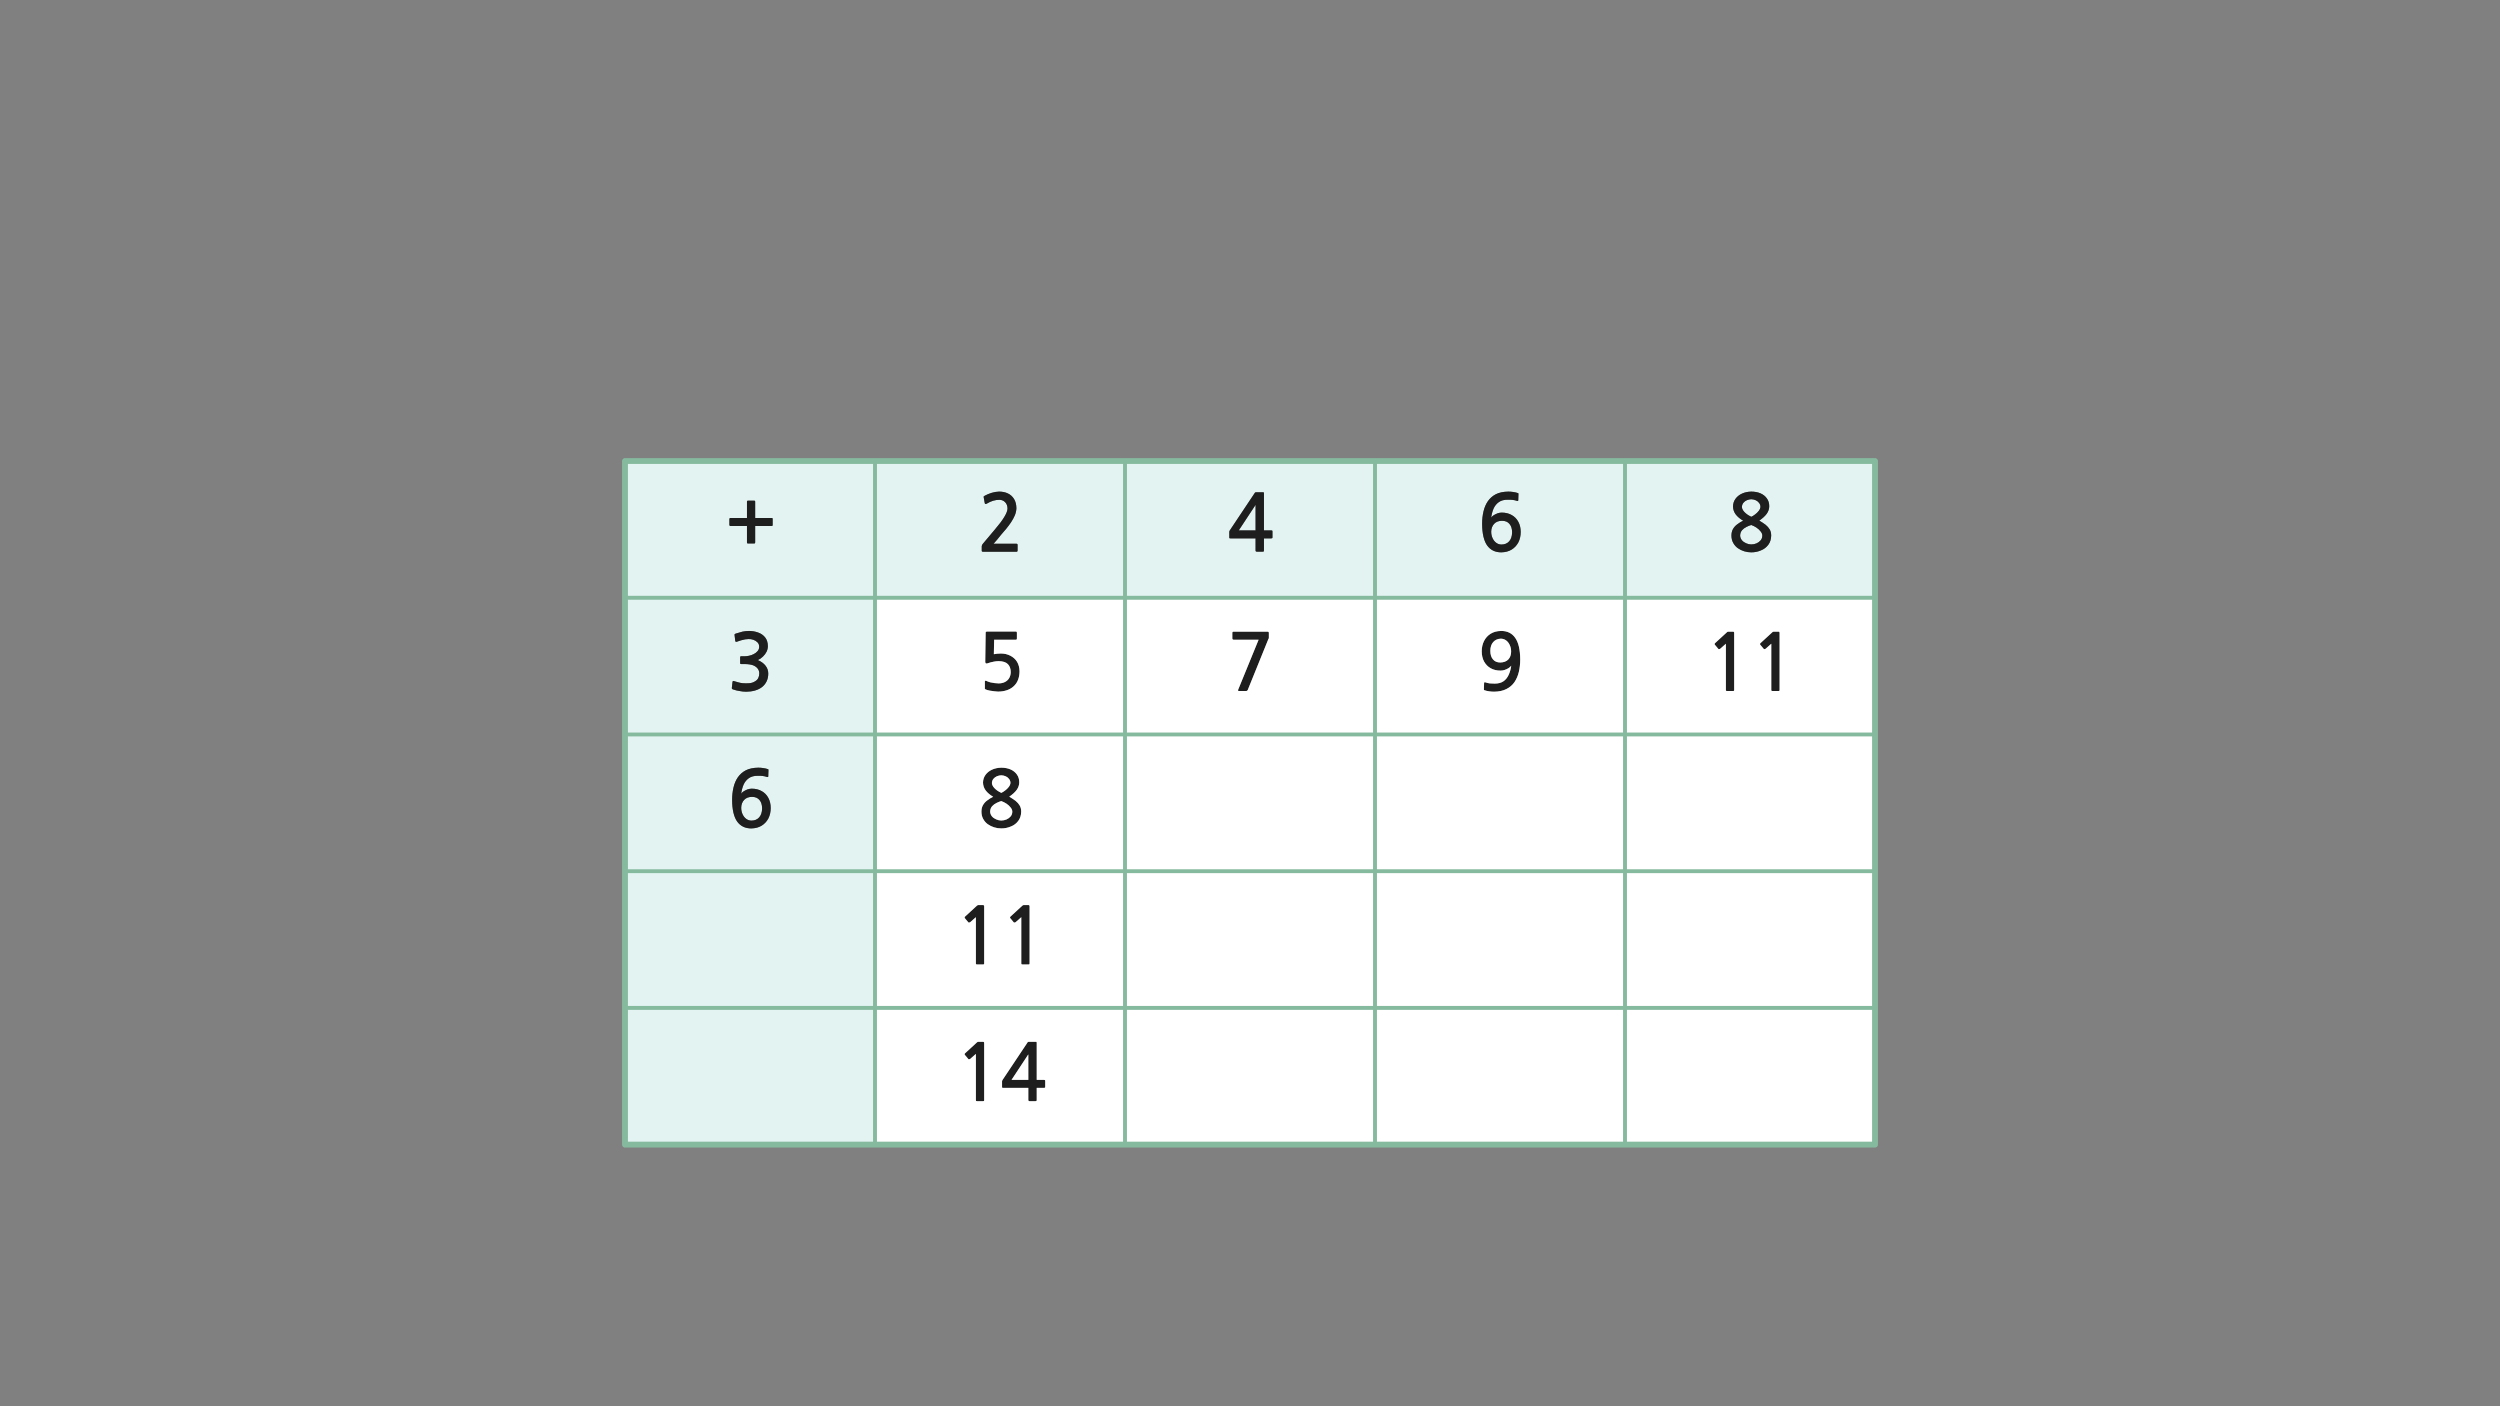 
<svg xmlns="http://www.w3.org/2000/svg" version="1.1" xmlns:xlink="http://www.w3.org/1999/xlink" preserveAspectRatio="none" x="0px" y="0px" width="1280px" height="720px" viewBox="0 0 1280 720">
<rect x="0" y="0" width="1280" height="720" fill="#808080" stroke="none"/>
<defs>
<g id="Layer0_0_FILL">
<path fill="#E2F3F2" stroke="none" d="
M 320 376.05
L 320 446.05 448 446.05 448 376.05 320 376.05
M 388.25 393.05
Q 389.45 393.05 390.8 393.25 392.15 393.45 393.15 393.8 393.35 393.85 393.4 393.95 393.5 394.05 393.45 394.3
L 393.35 397.5
Q 393.35 397.75 393.15 397.85 393 397.9 392.7 397.8 391.65 397.45 390.5 397.3 389.3 397.15 387.9 397.2 385.15 397.2 383.45 398.4 381.7 399.6 380.75 401.65 379.85 403.7 379.5 406.35 379.95 405.65 380.85 405.1 381.75 404.55 382.8 404.15 383.9 403.8 384.9 403.8 387.8 403.8 390 405.05 392.15 406.25 393.35 408.45 394.6 410.7 394.6 413.7 394.6 416.7 393.4 419.05 392.15 421.4 389.95 422.75 387.75 424.1 384.65 424.15 379.95 424.15 377.4 420.6 374.9 417 374.85 409.6 374.85 406.15 375.55 403.2 376.25 400.2 377.8 397.95 379.4 395.65 381.95 394.35 384.5 393.1 388.25 393.05
M 384.75 420.15
Q 387.2 420.15 388.7 418.5 390.15 416.85 390.2 413.95 390.2 411.15 388.85 409.6 387.55 408 385.05 408 382.45 408 381 409.55 379.55 411.1 379.5 413.55 379.5 415.4 380.2 416.9 380.9 418.4 382.05 419.25 383.25 420.15 384.75 420.15
M 320 446.05
L 320 516.05 448 516.05 448 472 448 446.05 320 446.05
M 320 516.05
L 320 586.05 448 586.05 448 542 448 516.05 320 516.05
M 448 306.05
L 448 236.05 320 236.05 320 306.05 448 306.05
M 395.1 269.3
L 386.65 269.3 386.65 277.75
Q 386.65 278.25 386.2 278.25
L 382.9 278.25
Q 382.45 278.25 382.45 277.75
L 382.45 269.3 373.95 269.3
Q 373.75 269.3 373.6 269.15 373.5 269.05 373.45 268.8
L 373.45 265.7
Q 373.5 265.5 373.6 265.35 373.75 265.2 373.95 265.2
L 382.45 265.2 382.45 256.8
Q 382.45 256.6 382.55 256.45 382.7 256.35 382.9 256.35
L 386.2 256.35
Q 386.4 256.35 386.55 256.45 386.65 256.6 386.65 256.8
L 386.65 265.2 395.1 265.2
Q 395.6 265.2 395.6 265.7
L 395.6 268.8
Q 395.6 269.3 395.1 269.3
M 448 376.05
L 448 306.05 320 306.05 320 376.05 448 376.05
M 383.25 327.2
Q 382.5 327.2 381.5 327.35 380.5 327.55 379.4 327.85 378.35 328.15 377.45 328.5 376.95 328.7 376.75 328.6 376.55 328.5 376.45 328.15
L 376.1 325.2
Q 376 324.95 376.15 324.75 376.3 324.55 376.7 324.4 378.5 323.8 380.15 323.4 381.85 323.05 383.5 323.05 385.95 323.05 388.15 323.85 390.35 324.6 391.75 326.35 393.1 328.05 393.15 330.75 393.15 332.25 392.5 333.65 391.8 335.05 390.65 336.15 389.5 337.3 388 337.95 390.65 339.1 392 340.9 393.35 342.65 393.35 344.85 393.35 347 392.55 348.75 391.75 350.5 390.2 351.75 388.65 352.95 386.55 353.55 384.4 354.15 382.1 354.15 380.35 354.15 378.6 353.8 376.9 353.55 375.4 353 375 352.9 374.85 352.7 374.65 352.55 374.7 352.2
L 375.05 349.15
Q 375.1 348.8 375.3 348.7 375.5 348.55 376.05 348.8 377.1 349.1 378.15 349.4 379.2 349.7 380.3 349.8 382 349.95 383.7 349.8 385.45 349.65 386.8 348.7 387.8 348.1 388.25 347.1 388.75 346.1 388.75 344.75 388.75 343.45 388 342.4 387.25 341.35 385.65 340.65 384.05 340.05 381.45 340
L 379.5 340
Q 379.15 340 379.05 339.9 378.95 339.8 378.95 339.5
L 378.95 336.55
Q 378.95 336.2 379.05 336.1 379.15 336 379.5 336
L 381.4 336
Q 382.3 336 383.5 335.75 384.75 335.5 385.9 334.9 387.1 334.3 387.9 333.35 388.7 332.45 388.7 331.1 388.7 329.75 387.8 328.85 386.95 328 385.7 327.55 384.45 327.15 383.25 327.2
M 480 236.05
L 448 236.05 448 306.05 480 306.05 576 306.05 576 236.05 480 236.05
M 511.5 251.7
Q 514.1 251.7 516.05 252.65 518.05 253.6 519.2 255.5 520.35 257.35 520.4 260.2 520.35 262 519.6 263.85 518.8 265.7 517.6 267.5 516.4 269.25 515.05 270.9 513.7 272.5 512.55 273.8 511.7 274.9 510.7 276.1 509.7 277.25 508.7 278.4
L 520.45 278.4
Q 520.7 278.4 520.85 278.55 521 278.7 521 279
L 521 281.8
Q 521 282.15 520.85 282.35 520.7 282.5 520.45 282.5
L 503.4 282.5
Q 503 282.5 502.8 282.35 502.65 282.25 502.65 282
L 502.65 279.7
Q 502.65 279.4 502.8 279.05 503 278.75 503.2 278.45
L 509.3 271.2
Q 512.65 267.3 514.25 264.6 515.85 261.95 515.85 260.3 515.8 258.35 514.65 257.15 513.5 255.95 511.75 255.9 510.1 255.9 508.55 256.35 507 256.8 505.25 257.85 504.9 258.05 504.6 258.05 504.3 258 504.2 257.65
L 503.65 254.6
Q 503.55 254.4 503.65 254.2 503.8 254 504.2 253.8 505.75 252.95 507.65 252.35 509.6 251.75 511.5 251.7
M 960 236.05
L 832 236.05 832 306.05 960 306.05 960 236.05
M 904.65 255.2
Q 905.85 256.85 905.85 259.2 905.85 261.2 904.6 263 903.35 264.75 900.75 266.55 902.6 267.65 904 268.7 905.35 269.8 906.1 271.1 906.85 272.4 906.85 274.2 906.8 277.05 905.35 278.95 903.9 280.9 901.6 281.8 899.3 282.8 896.65 282.8 894.8 282.8 893 282.25 891.25 281.7 889.75 280.65 888.3 279.6 887.4 277.95 886.5 276.35 886.5 274.2 886.5 272.25 887.3 270.85 888.15 269.4 889.55 268.4 890.9 267.35 892.5 266.6 890.1 265.2 888.7 263.4 887.35 261.6 887.3 259.3 887.35 257.05 888.6 255.35 889.85 253.65 891.95 252.7 894.05 251.75 896.65 251.7 899.3 251.7 901.4 252.6 903.45 253.5 904.65 255.2
M 896.65 268.8
Q 895.55 269.1 894.25 269.75 892.9 270.4 891.95 271.45 891 272.55 890.95 274.2 891 275.55 891.85 276.6 892.7 277.6 894 278.15 895.3 278.75 896.65 278.75 898.05 278.75 899.35 278.2 900.6 277.65 901.45 276.65 902.3 275.65 902.3 274.2 902.3 273.15 901.45 272.1 900.6 271 899.35 270.15 898.05 269.3 896.65 268.8
M 896.65 255.6
Q 895.5 255.65 894.4 256.1 893.35 256.55 892.6 257.45 891.9 258.35 891.85 259.6 891.9 260.5 892.45 261.3 892.95 262.05 893.75 262.75 894.55 263.45 895.35 263.9 896.15 264.4 896.65 264.6 897.5 264.25 898.6 263.4 899.7 262.6 900.5 261.55 901.3 260.5 901.35 259.5 901.35 258.45 900.7 257.55 900.05 256.65 899 256.15 897.9 255.65 896.65 255.6
M 704 306.05
L 704 236.05 640 236.05 576 236.05 576 306.05 640 306.05 704 306.05
M 650.85 271.55
Q 651.2 271.55 651.35 271.65 651.5 271.75 651.5 272.15
L 651.5 275.05
Q 651.5 275.45 651.35 275.55 651.2 275.65 650.85 275.65
L 647.15 275.65 647.15 281.75
Q 647.15 282.2 647.05 282.35 646.9 282.45 646.5 282.45
L 643.6 282.45
Q 643.15 282.45 643 282.3 642.85 282.15 642.85 281.75
L 642.85 275.65 630.05 275.65
Q 629.7 275.65 629.55 275.6 629.4 275.5 629.4 275.2
L 629.4 272.2
Q 629.45 271.95 629.6 271.65 629.75 271.4 629.9 271.2
L 642.3 252.6
Q 642.5 252.25 642.6 252.15 642.75 252.05 643.1 252.05
L 646.75 252.05
Q 647.05 252.05 647.1 252.2 647.15 252.3 647.15 252.65
L 647.15 271.55 650.85 271.55
M 642.85 258.5
L 634.25 271.55 642.85 271.55 642.85 258.5
M 704 306.05
L 800 306.05 824 306.05 832 306.05 832 236.05 824 236.05 800 236.05 704 236.05 704 306.05
M 761.8 256.6
Q 763.4 254.3 765.95 253 768.5 251.75 772.25 251.7 773.45 251.7 774.8 251.9 776.15 252.1 777.15 252.45 777.35 252.5 777.4 252.6 777.5 252.7 777.45 252.95
L 777.35 256.15
Q 777.35 256.4 777.15 256.5 777 256.55 776.7 256.45 775.65 256.1 774.5 255.95 773.3 255.8 771.9 255.85 769.15 255.85 767.45 257.05 765.7 258.25 764.75 260.3 763.85 262.35 763.5 265 763.95 264.3 764.85 263.75 765.75 263.2 766.8 262.8 767.9 262.45 768.9 262.45 771.8 262.45 774 263.7 776.15 264.9 777.35 267.1 778.6 269.35 778.6 272.35 778.6 275.35 777.4 277.7 776.15 280.05 773.95 281.4 771.75 282.75 768.65 282.8 763.95 282.8 761.4 279.25 758.9 275.65 758.85 268.25 758.85 264.8 759.55 261.85 760.25 258.85 761.8 256.6
M 769.05 266.65
Q 766.45 266.65 765 268.2 763.55 269.75 763.5 272.2 763.5 274.05 764.2 275.55 764.9 277.05 766.05 277.9 767.25 278.8 768.75 278.8 771.2 278.8 772.7 277.15 774.15 275.5 774.2 272.6 774.2 269.8 772.85 268.25 771.55 266.65 769.05 266.65 Z"/>

<path fill="#1E1E1E" stroke="none" d="
M 390.8 393.25
Q 389.45 393.05 388.25 393.05 384.5 393.1 381.95 394.35 379.4 395.65 377.8 397.95 376.25 400.2 375.55 403.2 374.85 406.15 374.85 409.6 374.9 417 377.4 420.6 379.95 424.15 384.65 424.15 387.75 424.1 389.95 422.75 392.15 421.4 393.4 419.05 394.6 416.7 394.6 413.7 394.6 410.7 393.35 408.45 392.15 406.25 390 405.05 387.8 403.8 384.9 403.8 383.9 403.8 382.8 404.15 381.75 404.55 380.85 405.1 379.95 405.65 379.5 406.35 379.85 403.7 380.75 401.65 381.7 399.6 383.45 398.4 385.15 397.2 387.9 397.2 389.3 397.15 390.5 397.3 391.65 397.45 392.7 397.8 393 397.9 393.15 397.85 393.35 397.75 393.35 397.5
L 393.45 394.3
Q 393.5 394.05 393.4 393.95 393.35 393.85 393.15 393.8 392.15 393.45 390.8 393.25
M 388.7 418.5
Q 387.2 420.15 384.75 420.15 383.25 420.15 382.05 419.25 380.9 418.4 380.2 416.9 379.5 415.4 379.5 413.55 379.55 411.1 381 409.55 382.45 408 385.05 408 387.55 408 388.85 409.6 390.2 411.15 390.2 413.95 390.15 416.85 388.7 418.5
M 494.1 539.3
Q 493.9 539.5 493.9 539.7 493.85 539.95 494 540.1
L 495.8 542.25
Q 495.95 542.4 496.2 542.35 496.45 542.35 496.7 542.2
L 499.65 539.6 499.65 563.3
Q 499.65 563.55 499.75 563.7 499.9 563.8 500.2 563.8
L 503.4 563.8
Q 503.65 563.8 503.8 563.7 503.9 563.55 503.9 563.3
L 503.9 534.5
Q 503.95 533.7 503.75 533.55 503.6 533.35 502.95 533.4
L 500.8 533.4
Q 500.7 533.4 500.5 533.5 500.35 533.55 500.25 533.65
L 494.1 539.3
M 530.8 534
Q 530.8 533.65 530.75 533.55 530.7 533.4 530.4 533.4
L 526.75 533.4
Q 526.4 533.4 526.25 533.5 526.15 533.6 525.95 533.95
L 513.55 552.55
Q 513.4 552.75 513.25 553 513.1 553.3 513.05 553.55
L 513.05 556.55
Q 513.05 556.85 513.2 556.95 513.35 557 513.7 557
L 526.5 557 526.5 563.1
Q 526.5 563.5 526.65 563.65 526.8 563.8 527.25 563.8
L 530.15 563.8
Q 530.55 563.8 530.7 563.7 530.8 563.55 530.8 563.1
L 530.8 557 534.5 557
Q 534.85 557 535 556.9 535.15 556.8 535.15 556.4
L 535.15 553.5
Q 535.15 553.1 535 553 534.85 552.9 534.5 552.9
L 530.8 552.9 530.8 534
M 526.5 539.85
L 526.5 552.9 517.9 552.9 526.5 539.85
M 500.25 463.65
L 494.1 469.3
Q 493.9 469.5 493.9 469.7 493.85 469.95 494 470.1
L 495.8 472.25
Q 495.95 472.4 496.2 472.35 496.45 472.35 496.7 472.2
L 499.65 469.6 499.65 493.3
Q 499.65 493.55 499.75 493.7 499.9 493.8 500.2 493.8
L 503.4 493.8
Q 503.65 493.8 503.8 493.7 503.9 493.55 503.9 493.3
L 503.9 464.5
Q 503.95 463.7 503.75 463.55 503.6 463.35 502.95 463.4
L 500.8 463.4
Q 500.7 463.4 500.5 463.5 500.35 463.55 500.25 463.65
M 517.15 469.7
Q 517.1 469.95 517.25 470.1
L 519.05 472.25
Q 519.2 472.4 519.45 472.35 519.7 472.35 519.95 472.2
L 522.9 469.6 522.9 493.3
Q 522.9 493.55 523 493.7 523.15 493.8 523.45 493.8
L 526.65 493.8
Q 526.9 493.8 527.05 493.7 527.15 493.55 527.15 493.3
L 527.15 464.5
Q 527.2 463.7 527 463.55 526.85 463.35 526.2 463.4
L 524.05 463.4
Q 523.95 463.4 523.75 463.5 523.6 463.55 523.5 463.65
L 517.35 469.3
Q 517.15 469.5 517.15 469.7
M 386.65 269.3
L 395.1 269.3
Q 395.6 269.3 395.6 268.8
L 395.6 265.7
Q 395.6 265.2 395.1 265.2
L 386.65 265.2 386.65 256.8
Q 386.65 256.6 386.55 256.45 386.4 256.35 386.2 256.35
L 382.9 256.35
Q 382.7 256.35 382.55 256.45 382.45 256.6 382.45 256.8
L 382.45 265.2 373.95 265.2
Q 373.75 265.2 373.6 265.35 373.5 265.5 373.45 265.7
L 373.45 268.8
Q 373.5 269.05 373.6 269.15 373.75 269.3 373.95 269.3
L 382.45 269.3 382.45 277.75
Q 382.45 278.25 382.9 278.25
L 386.2 278.25
Q 386.65 278.25 386.65 277.75
L 386.65 269.3
M 381.5 327.35
Q 382.5 327.2 383.25 327.2 384.45 327.15 385.7 327.55 386.95 328 387.8 328.85 388.7 329.75 388.7 331.1 388.7 332.45 387.9 333.35 387.1 334.3 385.9 334.9 384.75 335.5 383.5 335.75 382.3 336 381.4 336
L 379.5 336
Q 379.15 336 379.05 336.1 378.95 336.2 378.95 336.55
L 378.95 339.5
Q 378.95 339.8 379.05 339.9 379.15 340 379.5 340
L 381.45 340
Q 384.05 340.05 385.65 340.65 387.25 341.35 388 342.4 388.75 343.45 388.75 344.75 388.75 346.1 388.25 347.1 387.8 348.1 386.8 348.7 385.45 349.65 383.7 349.8 382 349.95 380.3 349.8 379.2 349.7 378.15 349.4 377.1 349.1 376.05 348.8 375.5 348.55 375.3 348.7 375.1 348.8 375.05 349.15
L 374.7 352.2
Q 374.65 352.55 374.85 352.7 375 352.9 375.4 353 376.9 353.55 378.6 353.8 380.35 354.15 382.1 354.15 384.4 354.15 386.55 353.55 388.65 352.95 390.2 351.75 391.75 350.5 392.55 348.75 393.35 347 393.35 344.85 393.35 342.65 392 340.9 390.65 339.1 388 337.95 389.5 337.3 390.65 336.15 391.8 335.05 392.5 333.65 393.15 332.25 393.15 330.75 393.1 328.05 391.75 326.35 390.35 324.6 388.15 323.85 385.95 323.05 383.5 323.05 381.85 323.05 380.15 323.4 378.5 323.8 376.7 324.4 376.3 324.55 376.15 324.75 376 324.95 376.1 325.2
L 376.45 328.15
Q 376.55 328.5 376.75 328.6 376.95 328.7 377.45 328.5 378.35 328.15 379.4 327.85 380.5 327.55 381.5 327.35
M 512.65 393.05
Q 510.05 393.1 507.95 394.05 505.85 395 504.6 396.7 503.35 398.4 503.3 400.65 503.35 402.95 504.7 404.75 506.1 406.55 508.5 407.95 506.9 408.7 505.55 409.75 504.15 410.75 503.3 412.2 502.5 413.6 502.5 415.55 502.5 417.7 503.4 419.3 504.3 420.95 505.75 422 507.25 423.05 509 423.6 510.8 424.15 512.65 424.15 515.3 424.15 517.6 423.15 519.9 422.25 521.35 420.3 522.8 418.4 522.85 415.55 522.85 413.75 522.1 412.45 521.35 411.15 520 410.05 518.6 409 516.75 407.9 519.35 406.1 520.6 404.35 521.85 402.55 521.85 400.55 521.85 398.2 520.65 396.55 519.45 394.85 517.4 393.95 515.3 393.05 512.65 393.05
M 517.35 400.85
Q 517.3 401.85 516.5 402.9 515.7 403.95 514.6 404.75 513.5 405.6 512.65 405.95 512.15 405.75 511.35 405.25 510.55 404.8 509.75 404.1 508.95 403.4 508.45 402.65 507.9 401.85 507.85 400.95 507.9 399.7 508.6 398.8 509.35 397.9 510.4 397.45 511.5 397 512.65 396.95 513.9 397 515 397.5 516.05 398 516.7 398.9 517.35 399.8 517.35 400.85
M 510.25 411.1
Q 511.55 410.45 512.65 410.15 514.05 410.65 515.35 411.5 516.6 412.35 517.45 413.45 518.3 414.5 518.3 415.55 518.3 417 517.45 418 516.6 419 515.35 419.55 514.05 420.1 512.65 420.1 511.3 420.1 510 419.5 508.7 418.95 507.85 417.95 507 416.9 506.95 415.55 507 413.9 507.95 412.8 508.9 411.75 510.25 411.1
M 504.45 338.8
Q 504.45 340.2 506 339.5 507.3 339.05 508.65 338.8 510 338.5 511.35 338.5 514.6 338.55 516.05 340.05 517.5 341.55 517.5 344.15 517.45 345.95 516.65 347.25 515.9 348.5 514.5 349.2 513.1 349.9 511.3 349.9 510.35 349.9 509.25 349.75 508.1 349.6 507 349.35 505.9 349.05 505.1 348.65 504.65 348.45 504.45 348.55 504.25 348.6 504.25 348.95
L 504.25 352.2
Q 504.2 352.45 504.25 352.65 504.3 352.8 504.55 352.95 505.45 353.35 506.75 353.6 508.05 353.85 509.2 353.95 510.4 354.1 511 354.1 513.3 354.1 515.35 353.45 517.4 352.8 518.85 351.5 520.45 350.1 521.2 348.15 522 346.15 522 343.65 521.95 340.85 520.7 338.8 519.45 336.8 517.25 335.7 515.1 334.6 512.4 334.6 511.4 334.6 510.55 334.7 509.65 334.8 508.85 334.95
L 509 327.55 520.15 327.55
Q 520.4 327.55 520.55 327.35 520.65 327.2 520.65 326.95
L 520.65 323.9
Q 520.65 323.7 520.55 323.55 520.4 323.35 520.15 323.35
L 505.5 323.35
Q 504.95 323.35 504.8 323.5 504.65 323.6 504.65 324.05
L 504.45 338.8
M 516.05 252.65
Q 514.1 251.7 511.5 251.7 509.6 251.75 507.65 252.35 505.75 252.95 504.2 253.8 503.8 254 503.65 254.2 503.55 254.4 503.65 254.6
L 504.2 257.65
Q 504.3 258 504.6 258.05 504.9 258.05 505.25 257.85 507 256.8 508.55 256.35 510.1 255.9 511.75 255.9 513.5 255.95 514.65 257.15 515.8 258.35 515.85 260.3 515.85 261.95 514.25 264.6 512.65 267.3 509.3 271.2
L 503.2 278.45
Q 503 278.75 502.8 279.05 502.65 279.4 502.65 279.7
L 502.65 282
Q 502.65 282.25 502.8 282.35 503 282.5 503.4 282.5
L 520.45 282.5
Q 520.7 282.5 520.85 282.35 521 282.15 521 281.8
L 521 279
Q 521 278.7 520.85 278.55 520.7 278.4 520.45 278.4
L 508.7 278.4
Q 509.7 277.25 510.7 276.1 511.7 274.9 512.55 273.8 513.7 272.5 515.05 270.9 516.4 269.25 517.6 267.5 518.8 265.7 519.6 263.85 520.35 262 520.4 260.2 520.35 257.35 519.2 255.5 518.05 253.6 516.05 252.65
M 905.85 259.2
Q 905.85 256.85 904.65 255.2 903.45 253.5 901.4 252.6 899.3 251.7 896.65 251.7 894.05 251.75 891.95 252.7 889.85 253.65 888.6 255.35 887.35 257.05 887.3 259.3 887.35 261.6 888.7 263.4 890.1 265.2 892.5 266.6 890.9 267.35 889.55 268.4 888.15 269.4 887.3 270.85 886.5 272.25 886.5 274.2 886.5 276.35 887.4 277.95 888.3 279.6 889.75 280.65 891.25 281.7 893 282.25 894.8 282.8 896.65 282.8 899.3 282.8 901.6 281.8 903.9 280.9 905.35 278.95 906.8 277.05 906.85 274.2 906.85 272.4 906.1 271.1 905.35 269.8 904 268.7 902.6 267.65 900.75 266.55 903.35 264.75 904.6 263 905.85 261.2 905.85 259.2
M 894.4 256.1
Q 895.5 255.65 896.65 255.6 897.9 255.65 899 256.15 900.05 256.65 900.7 257.55 901.35 258.45 901.35 259.5 901.3 260.5 900.5 261.55 899.7 262.6 898.6 263.4 897.5 264.25 896.65 264.6 896.15 264.4 895.35 263.9 894.55 263.45 893.75 262.75 892.95 262.05 892.45 261.3 891.9 260.5 891.85 259.6 891.9 258.35 892.6 257.45 893.35 256.55 894.4 256.1
M 894.25 269.75
Q 895.55 269.1 896.65 268.8 898.05 269.3 899.35 270.15 900.6 271 901.45 272.1 902.3 273.15 902.3 274.2 902.3 275.65 901.45 276.65 900.6 277.65 899.35 278.2 898.05 278.75 896.65 278.75 895.3 278.75 894 278.15 892.7 277.6 891.85 276.6 891 275.55 890.95 274.2 891 272.55 891.95 271.45 892.9 270.4 894.25 269.75
M 911.15 324.5
Q 911.2 323.7 911 323.55 910.85 323.35 910.2 323.4
L 908.05 323.4
Q 907.95 323.4 907.75 323.5 907.6 323.55 907.5 323.65
L 901.35 329.3
Q 901.15 329.5 901.15 329.7 901.1 329.95 901.25 330.1
L 903.05 332.25
Q 903.2 332.4 903.45 332.35 903.7 332.35 903.95 332.2
L 906.9 329.6 906.9 353.3
Q 906.9 353.55 907 353.7 907.15 353.8 907.45 353.8
L 910.65 353.8
Q 910.9 353.8 911.05 353.7 911.15 353.55 911.15 353.3
L 911.15 324.5
M 887.9 324.5
Q 887.95 323.7 887.75 323.55 887.6 323.35 886.95 323.4
L 884.8 323.4
Q 884.7 323.4 884.5 323.5 884.35 323.55 884.25 323.65
L 878.1 329.3
Q 877.9 329.5 877.9 329.7 877.85 329.95 878 330.1
L 879.8 332.25
Q 879.95 332.4 880.2 332.35 880.45 332.35 880.7 332.2
L 883.65 329.6 883.65 353.3
Q 883.65 353.55 883.75 353.7 883.9 353.8 884.2 353.8
L 887.4 353.8
Q 887.65 353.8 887.8 353.7 887.9 353.55 887.9 353.3
L 887.9 324.5
M 651.35 271.65
Q 651.2 271.55 650.85 271.55
L 647.15 271.55 647.15 252.65
Q 647.15 252.3 647.1 252.2 647.05 252.05 646.75 252.05
L 643.1 252.05
Q 642.75 252.05 642.6 252.15 642.5 252.25 642.3 252.6
L 629.9 271.2
Q 629.75 271.4 629.6 271.65 629.45 271.95 629.4 272.2
L 629.4 275.2
Q 629.4 275.5 629.55 275.6 629.7 275.65 630.05 275.65
L 642.85 275.65 642.85 281.75
Q 642.85 282.15 643 282.3 643.15 282.45 643.6 282.45
L 646.5 282.45
Q 646.9 282.45 647.05 282.35 647.15 282.2 647.15 281.75
L 647.15 275.65 650.85 275.65
Q 651.2 275.65 651.35 275.55 651.5 275.45 651.5 275.05
L 651.5 272.15
Q 651.5 271.75 651.35 271.65
M 634.25 271.55
L 642.85 258.5 642.85 271.55 634.25 271.55
M 765.95 253
Q 763.4 254.3 761.8 256.6 760.25 258.85 759.55 261.85 758.85 264.8 758.85 268.25 758.9 275.65 761.4 279.25 763.95 282.8 768.65 282.8 771.75 282.75 773.95 281.4 776.15 280.05 777.4 277.7 778.6 275.35 778.6 272.35 778.6 269.35 777.35 267.1 776.15 264.9 774 263.7 771.8 262.45 768.9 262.45 767.9 262.45 766.8 262.8 765.75 263.2 764.85 263.75 763.95 264.3 763.5 265 763.85 262.35 764.75 260.3 765.7 258.25 767.45 257.05 769.15 255.85 771.9 255.85 773.3 255.8 774.5 255.95 775.65 256.1 776.7 256.45 777 256.55 777.15 256.5 777.35 256.4 777.35 256.15
L 777.45 252.95
Q 777.5 252.7 777.4 252.6 777.35 252.5 777.15 252.45 776.15 252.1 774.8 251.9 773.45 251.7 772.25 251.7 768.5 251.75 765.95 253
M 765 268.2
Q 766.45 266.65 769.05 266.65 771.55 266.65 772.85 268.25 774.2 269.8 774.2 272.6 774.15 275.5 772.7 277.15 771.2 278.8 768.75 278.8 767.25 278.8 766.05 277.9 764.9 277.05 764.2 275.55 763.5 274.05 763.5 272.2 763.55 269.75 765 268.2
M 649.4 327.2
Q 649.5 327.05 649.6 326.9 649.6 326.75 649.65 326.55
L 649.65 324.15
Q 649.65 323.7 649.5 323.55 649.35 323.4 648.65 323.4
L 631.65 323.4
Q 631.3 323.4 631.1 323.55 630.95 323.7 630.95 324.05
L 630.95 326.85
Q 630.95 327.2 631.15 327.35 631.35 327.55 631.65 327.55
L 644.4 327.55 633.95 353.1
Q 633.8 353.55 633.95 353.7 634.1 353.8 634.7 353.8
L 637.95 353.8
Q 638.35 353.8 638.5 353.7 638.7 353.55 638.85 353.25
L 649.4 327.2
M 773.75 340.85
Q 773.4 343.45 772.45 345.5 771.5 347.6 769.8 348.8 768.05 350 765.3 350 763.9 350 762.75 349.9 761.55 349.75 760.5 349.35 760.25 349.25 760.05 349.35 759.9 349.4 759.85 349.7
L 759.75 352.9
Q 759.75 353.1 759.8 353.25 759.9 353.35 760.05 353.4 761.05 353.75 762.4 353.95 763.75 354.15 765 354.15 768.7 354.1 771.25 352.8 773.85 351.5 775.4 349.25 776.95 346.95 777.65 344 778.35 341 778.35 337.6 778.3 330.15 775.8 326.6 773.3 323 768.55 323.05 765.45 323.1 763.25 324.45 761.05 325.8 759.85 328.15 758.65 330.5 758.65 333.45 758.65 336.5 759.85 338.7 761.1 340.95 763.25 342.15 765.4 343.35 768.3 343.35 769.35 343.35 770.4 343 771.45 342.65 772.35 342.1 773.25 341.5 773.75 340.85
M 773.7 333.6
Q 773.7 336.1 772.25 337.65 770.8 339.15 768.15 339.2 765.7 339.2 764.4 337.6 763.05 336.05 763.05 333.25 763.05 330.35 764.55 328.7 766.05 327.05 768.5 327 770 327.05 771.15 327.9 772.35 328.8 773 330.3 773.7 331.75 773.7 333.6 Z"/>

<path fill="#FFFFFF" stroke="none" d="
M 576 542
L 576 516.05 480 516.05 448 516.05 448 542 448 586.05 480 586.05 576 586.05 576 542
M 530.75 533.55
Q 530.8 533.65 530.8 534
L 530.8 552.9 534.5 552.9
Q 534.85 552.9 535 553 535.15 553.1 535.15 553.5
L 535.15 556.4
Q 535.15 556.8 535 556.9 534.85 557 534.5 557
L 530.8 557 530.8 563.1
Q 530.8 563.55 530.7 563.7 530.55 563.8 530.15 563.8
L 527.25 563.8
Q 526.8 563.8 526.65 563.65 526.5 563.5 526.5 563.1
L 526.5 557 513.7 557
Q 513.35 557 513.2 556.95 513.05 556.85 513.05 556.55
L 513.05 553.55
Q 513.1 553.3 513.25 553 513.4 552.75 513.55 552.55
L 525.95 533.95
Q 526.15 533.6 526.25 533.5 526.4 533.4 526.75 533.4
L 530.4 533.4
Q 530.7 533.4 530.75 533.55
M 493.9 539.7
Q 493.9 539.5 494.1 539.3
L 500.25 533.65
Q 500.35 533.55 500.5 533.5 500.7 533.4 500.8 533.4
L 502.95 533.4
Q 503.6 533.35 503.75 533.55 503.95 533.7 503.9 534.5
L 503.9 563.3
Q 503.9 563.55 503.8 563.7 503.65 563.8 503.4 563.8
L 500.2 563.8
Q 499.9 563.8 499.75 563.7 499.65 563.55 499.65 563.3
L 499.65 539.6 496.7 542.2
Q 496.45 542.35 496.2 542.35 495.95 542.4 495.8 542.25
L 494 540.1
Q 493.85 539.95 493.9 539.7
M 526.5 552.9
L 526.5 539.85 517.9 552.9 526.5 552.9
M 576 472
L 576 446.05 480 446.05 448 446.05 448 472 448 516.05 480 516.05 576 516.05 576 472
M 517.25 470.1
Q 517.1 469.95 517.15 469.7 517.15 469.5 517.35 469.3
L 523.5 463.65
Q 523.6 463.55 523.75 463.5 523.95 463.4 524.05 463.4
L 526.2 463.4
Q 526.85 463.35 527 463.55 527.2 463.7 527.15 464.5
L 527.15 493.3
Q 527.15 493.55 527.05 493.7 526.9 493.8 526.65 493.8
L 523.45 493.8
Q 523.15 493.8 523 493.7 522.9 493.55 522.9 493.3
L 522.9 469.6 519.95 472.2
Q 519.7 472.35 519.45 472.35 519.2 472.4 519.05 472.25
L 517.25 470.1
M 494.1 469.3
L 500.25 463.65
Q 500.35 463.55 500.5 463.5 500.7 463.4 500.8 463.4
L 502.95 463.4
Q 503.6 463.35 503.75 463.55 503.95 463.7 503.9 464.5
L 503.9 493.3
Q 503.9 493.55 503.8 493.7 503.65 493.8 503.4 493.8
L 500.2 493.8
Q 499.9 493.8 499.75 493.7 499.65 493.55 499.65 493.3
L 499.65 469.6 496.7 472.2
Q 496.45 472.35 496.2 472.35 495.95 472.4 495.8 472.25
L 494 470.1
Q 493.85 469.95 493.9 469.7 493.9 469.5 494.1 469.3
M 480 376.05
L 448 376.05 448 446.05 480 446.05 576 446.05 576 376.05 480 376.05
M 507.95 394.05
Q 510.05 393.1 512.65 393.05 515.3 393.05 517.4 393.95 519.45 394.85 520.65 396.55 521.85 398.2 521.85 400.55 521.85 402.55 520.6 404.35 519.35 406.1 516.75 407.9 518.6 409 520 410.05 521.35 411.15 522.1 412.45 522.85 413.75 522.85 415.55 522.8 418.4 521.35 420.3 519.9 422.25 517.6 423.15 515.3 424.15 512.65 424.15 510.8 424.15 509 423.6 507.25 423.05 505.75 422 504.3 420.95 503.4 419.3 502.5 417.7 502.5 415.55 502.5 413.6 503.3 412.2 504.15 410.75 505.55 409.75 506.9 408.7 508.5 407.95 506.1 406.55 504.7 404.75 503.35 402.95 503.3 400.65 503.35 398.4 504.6 396.7 505.85 395 507.95 394.05
M 512.65 410.15
Q 511.55 410.45 510.25 411.1 508.9 411.75 507.95 412.8 507 413.9 506.95 415.55 507 416.9 507.85 417.95 508.7 418.95 510 419.5 511.3 420.1 512.65 420.1 514.05 420.1 515.35 419.55 516.6 419 517.45 418 518.3 417 518.3 415.55 518.3 414.5 517.45 413.45 516.6 412.35 515.35 411.5 514.05 410.65 512.65 410.15
M 516.5 402.9
Q 517.3 401.85 517.35 400.85 517.35 399.8 516.7 398.9 516.05 398 515 397.5 513.9 397 512.65 396.95 511.5 397 510.4 397.45 509.35 397.9 508.6 398.8 507.9 399.7 507.85 400.95 507.9 401.85 508.45 402.65 508.95 403.4 509.75 404.1 510.55 404.8 511.35 405.25 512.15 405.75 512.65 405.95 513.5 405.6 514.6 404.75 515.7 403.95 516.5 402.9
M 480 306.05
L 448 306.05 448 376.05 480 376.05 576 376.05 576 306.05 480 306.05
M 506 339.5
Q 504.45 340.2 504.45 338.8
L 504.65 324.05
Q 504.65 323.6 504.8 323.5 504.95 323.35 505.5 323.35
L 520.15 323.35
Q 520.4 323.35 520.55 323.55 520.65 323.7 520.65 323.9
L 520.65 326.95
Q 520.65 327.2 520.55 327.35 520.4 327.55 520.15 327.55
L 509 327.55 508.85 334.95
Q 509.65 334.8 510.55 334.7 511.4 334.6 512.4 334.6 515.1 334.6 517.25 335.7 519.45 336.8 520.7 338.8 521.95 340.85 522 343.65 522 346.15 521.2 348.15 520.45 350.1 518.85 351.5 517.4 352.8 515.35 353.45 513.3 354.1 511 354.1 510.4 354.1 509.2 353.95 508.05 353.85 506.75 353.6 505.45 353.35 504.55 352.95 504.3 352.8 504.25 352.65 504.2 352.45 504.25 352.2
L 504.25 348.95
Q 504.25 348.6 504.45 348.55 504.65 348.45 505.1 348.65 505.9 349.05 507 349.35 508.1 349.6 509.25 349.75 510.35 349.9 511.3 349.9 513.1 349.9 514.5 349.2 515.9 348.5 516.65 347.25 517.45 345.95 517.5 344.15 517.5 341.55 516.05 340.05 514.6 338.55 511.35 338.5 510 338.5 508.65 338.8 507.3 339.05 506 339.5
M 704 446.05
L 704 376.05 640 376.05 576 376.05 576 446.05 640 446.05 704 446.05
M 704 542
L 704 516.05 640 516.05 576 516.05 576 542 576 586.05 640 586.05 704 586.05 704 542
M 704 472
L 704 446.05 640 446.05 576 446.05 576 472 576 516.05 640 516.05 704 516.05 704 472
M 832 542
L 832 516.05 800 516.05 704 516.05 704 542 704 586.05 800 586.05 832 586.05 832 542
M 832 516.05
L 832 542 832 586.05 960 586.05 960 542 960 516.05 832 516.05
M 832 472
L 832 446.05 800 446.05 704 446.05 704 472 704 516.05 800 516.05 832 516.05 832 472
M 960 472
L 960 446.05 832 446.05 832 472 832 516.05 960 516.05 960 472
M 960 376.05
L 832 376.05 832 446.05 960 446.05 960 376.05
M 832 306.05
L 832 376.05 960 376.05 960 306.05 832 306.05
M 887.75 323.55
Q 887.95 323.7 887.9 324.5
L 887.9 353.3
Q 887.9 353.55 887.8 353.7 887.65 353.8 887.4 353.8
L 884.2 353.8
Q 883.9 353.8 883.75 353.7 883.65 353.55 883.65 353.3
L 883.65 329.6 880.7 332.2
Q 880.45 332.35 880.2 332.35 879.95 332.4 879.8 332.25
L 878 330.1
Q 877.85 329.95 877.9 329.7 877.9 329.5 878.1 329.3
L 884.25 323.65
Q 884.35 323.55 884.5 323.5 884.7 323.4 884.8 323.4
L 886.95 323.4
Q 887.6 323.35 887.75 323.55
M 911 323.55
Q 911.2 323.7 911.15 324.5
L 911.15 353.3
Q 911.15 353.55 911.05 353.7 910.9 353.8 910.65 353.8
L 907.45 353.8
Q 907.15 353.8 907 353.7 906.9 353.55 906.9 353.3
L 906.9 329.6 903.95 332.2
Q 903.7 332.35 903.45 332.35 903.2 332.4 903.05 332.25
L 901.25 330.1
Q 901.1 329.95 901.15 329.7 901.15 329.5 901.35 329.3
L 907.5 323.65
Q 907.6 323.55 907.75 323.5 907.95 323.4 908.05 323.4
L 910.2 323.4
Q 910.85 323.35 911 323.55
M 800 376.05
L 704 376.05 704 446.05 800 446.05 832 446.05 832 376.05 800 376.05
M 704 376.05
L 704 306.05 640 306.05 576 306.05 576 376.05 640 376.05 704 376.05
M 649.6 326.9
Q 649.5 327.05 649.4 327.2
L 638.85 353.25
Q 638.7 353.55 638.5 353.7 638.35 353.8 637.95 353.8
L 634.7 353.8
Q 634.1 353.8 633.95 353.7 633.8 353.55 633.95 353.1
L 644.4 327.55 631.65 327.55
Q 631.35 327.55 631.15 327.35 630.95 327.2 630.95 326.85
L 630.95 324.05
Q 630.95 323.7 631.1 323.55 631.3 323.4 631.65 323.4
L 648.65 323.4
Q 649.35 323.4 649.5 323.55 649.65 323.7 649.65 324.15
L 649.65 326.55
Q 649.6 326.75 649.6 326.9
M 704 306.05
L 704 376.05 800 376.05 832 376.05 832 306.05 824 306.05 800 306.05 704 306.05
M 772.45 345.5
Q 773.4 343.45 773.75 340.85 773.25 341.5 772.35 342.1 771.45 342.65 770.4 343 769.35 343.35 768.3 343.35 765.4 343.35 763.25 342.15 761.1 340.95 759.85 338.7 758.65 336.5 758.65 333.45 758.65 330.5 759.85 328.15 761.05 325.8 763.25 324.45 765.45 323.1 768.55 323.05 773.3 323 775.8 326.6 778.3 330.15 778.35 337.6 778.35 341 777.65 344 776.95 346.95 775.4 349.25 773.85 351.5 771.25 352.8 768.7 354.1 765 354.15 763.75 354.15 762.4 353.95 761.05 353.75 760.05 353.4 759.9 353.35 759.8 353.25 759.75 353.1 759.75 352.9
L 759.85 349.7
Q 759.9 349.4 760.05 349.35 760.25 349.25 760.5 349.35 761.55 349.75 762.75 349.9 763.9 350 765.3 350 768.05 350 769.8 348.8 771.5 347.6 772.45 345.5
M 772.25 337.65
Q 773.7 336.1 773.7 333.6 773.7 331.75 773 330.3 772.35 328.8 771.15 327.9 770 327.05 768.5 327 766.05 327.05 764.55 328.7 763.05 330.35 763.05 333.25 763.05 336.05 764.4 337.6 765.7 339.2 768.15 339.2 770.8 339.15 772.25 337.65 Z"/>
</g>

<path id="Layer0_0_1_STROKES" stroke="#86BA9E" stroke-width="2" stroke-linejoin="round" stroke-linecap="round" fill="none" d="
M 704 306.05
L 704 376.05 800 376.05 832 376.05 832 306.05 824 306.05 800 306.05 704 306.05 704 236.05
M 576 236.05
L 576 306.05 640 306.05 704 306.05
M 960 306.05
L 832 306.05 832 236.05
M 832 376.05
L 960 376.05
M 960 446.05
L 832 446.05 832 472 832 516.05 960 516.05
M 832 516.05
L 832 542 832 586.05
M 832 446.05
L 800 446.05 704 446.05 704 472 704 516.05 800 516.05 832 516.05
M 704 516.05
L 704 542 704 586.05
M 832 376.05
L 832 446.05
M 704 376.05
L 704 446.05 640 446.05 576 446.05 576 472 576 516.05 640 516.05 704 516.05
M 448 306.05
L 480 306.05 576 306.05 576 376.05 640 376.05 704 376.05
M 448 376.05
L 480 376.05 576 376.05 576 446.05 480 446.05 448 446.05 448 472 448 516.05 480 516.05 576 516.05 576 542 576 586.05
M 448 306.05
L 448 376.05 448 446.05 320 446.05
M 448 236.05
L 448 306.05 320 306.05
M 448 516.05
L 448 542 448 586.05
M 320 516.05
L 448 516.05
M 320 376.05
L 448 376.05"/>

<path id="Layer0_0_2_STROKES" stroke="#86BA9E" stroke-width="3" stroke-linejoin="round" stroke-linecap="round" fill="none" d="
M 704 236.05
L 640 236.05 576 236.05
M 832 236.05
L 824 236.05 800 236.05 704 236.05
M 960 376.05
L 960 306.05
M 832 236.05
L 960 236.05 960 306.05
M 960 376.05
L 960 446.05 960 472 960 516.05 960 542 960 586.05 832 586.05 800 586.05 704 586.05 640 586.05 576 586.05 480 586.05 448 586.05 320 586.05 320 516.05 320 446.05 320 376.05 320 306.05 320 236.05 448 236.05 480 236.05 576 236.05"/>
</defs>

<g transform="matrix( 1, 0, 0, 1, 0,0) ">
<use xlink:href="#Layer0_0_FILL"/>

<use xlink:href="#Layer0_0_1_STROKES"/>

<use xlink:href="#Layer0_0_2_STROKES"/>
</g>
</svg>

